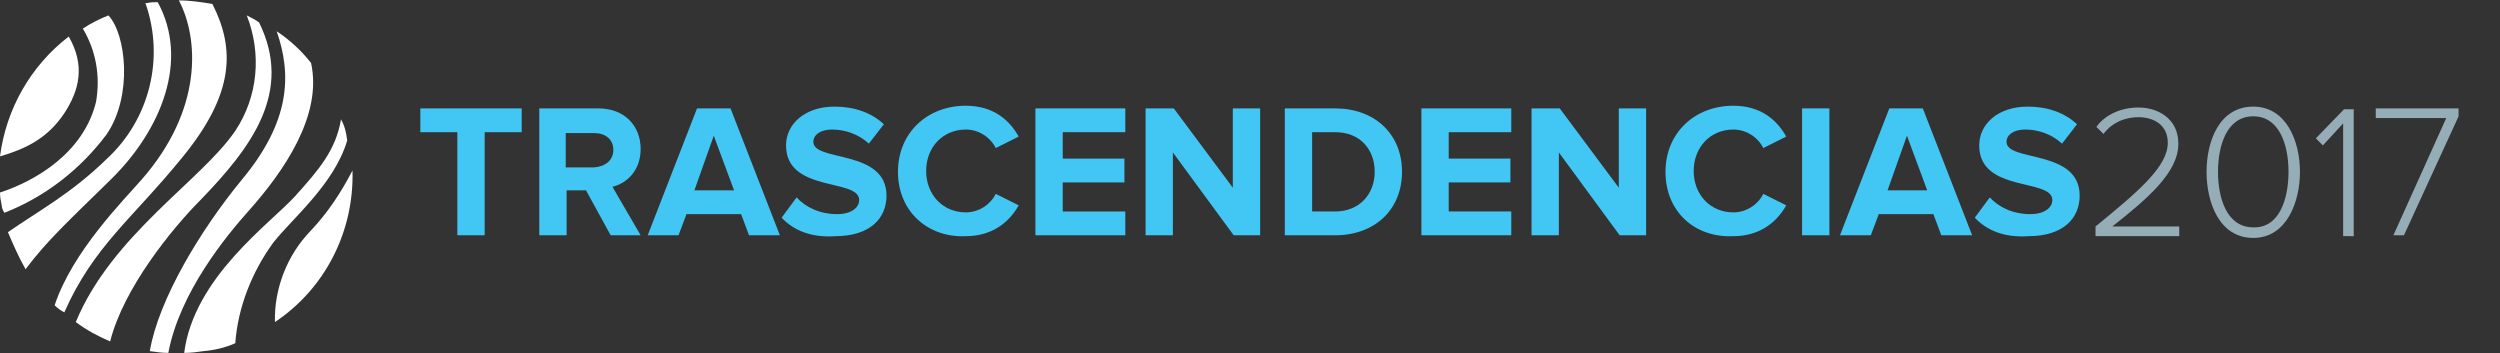 <?xml version="1.0" encoding="utf-8"?>
<!-- Generator: Adobe Illustrator 21.1.0, SVG Export Plug-In . SVG Version: 6.00 Build 0)  -->
<svg version="1.1" id="Layer_1" xmlns="http://www.w3.org/2000/svg" xmlns:xlink="http://www.w3.org/1999/xlink" x="0px" y="0px"
	 viewBox="0 0 283.7 40.1" style="enable-background:new 0 0 283.7 40.1;" xml:space="preserve">
<rect x="0" y="0" width="283.7" height="40.1" fill="#333333" stroke="none"/>
<style type="text/css">
	.st0{fill:#FFFFFF;}
	.st1{enable-background:new    ;}
	.st2{fill:#42C7F4;}
	.st3{fill:#95ADB7;}
</style>
<g id="Group_47" transform="translate(30 16.947)">
	<g id="Group_46" transform="translate(0 0)">
		<g id="Group_45">
			<g id="XMLID_16_">
				<path class="st0" d="M-22.2-12.8c1.9,3.3,1.2,6.1-0.5,8.7c-2,3-4.6,4.1-7.3,4.9C-29.3-4.6-26.5-9.5-22.2-12.8"/>
			</g>
			<g id="XMLID_15_">
				<path class="st0" d="M-29.8,6.4c-0.1-0.5-0.2-1-0.2-1.5c4-1.3,9.5-4.5,10.9-10.3c0.5-2.9,0-5.8-1.5-8.3c0.9-0.6,1.9-1.1,2.9-1.5
					c2,2.1,2.8,9.1-0.2,13.5c-3,4-7,7.1-11.6,8.9C-29.7,6.9-29.8,6.6-29.8,6.4"/>
			</g>
			<g id="XMLID_14_">
				<path class="st0" d="M-27.1,13.6c-0.8-1.4-1.4-2.8-2-4.2c3.6-2.5,7.2-4.4,11.2-8.3c4.9-4.5,6.6-11.5,4.4-17.7h0.2
					c0.4-0.1,0.8-0.1,1.2-0.1c3.6,6.6,0.4,14.5-5.3,20.1C-22.4,8.3-24.6,10.3-27.1,13.6"/>
			</g>
			<g id="XMLID_13_">
				<path class="st0" d="M-23.8,17.7c2-6.1,7.9-12,9.9-14.3C-7-4.5-7.4-12.5-9.7-16.9c1.3,0,2.6,0.2,3.8,0.4
					c2.6,5.1,2.5,10.2-3.4,17.4C-14.9,7.8-19.4,11-22.7,18.5C-23.1,18.3-23.5,18-23.8,17.7"/>
			</g>
			<g id="XMLID_12_">
				<path class="st0" d="M-21.4,19.6C-17.3,9.7-7.1,3.5-3.3-2.1c2.6-3.9,3-8.8,1.3-13.1c0.4,0.2,1,0.5,1.4,0.8
					C3.3-6.5-1.5-0.2-7.2,5.7c-3.3,3.3-8.8,10.1-10.3,16.1C-18.9,21.2-20.2,20.5-21.4,19.6"/>
			</g>
			<g id="XMLID_11_">
				<path class="st0" d="M-10.9,23.1c-0.7,0-1.4-0.1-2.1-0.2C-12,17-7.2,9.1-2.6,3.5C3-3.2,3.1-8.5,1.4-13.4c1.5,1,2.8,2.2,3.9,3.6
					C6.6-3.9,2.3,2.4-1.8,7C-4.3,9.8-9.6,16.2-10.9,23.1"/>
			</g>
			<g id="XMLID_10_">
				<path class="st0" d="M-3.3,22c-1.1,0.5-2.4,0.8-3.6,0.9c-0.7,0.1-1.4,0.2-2.2,0.2C-8,14.5,0.7,8.4,3.5,5.3
					c2.7-3,4.6-5.2,5.2-8.7C9.1-2.7,9.3-1.9,9.4-1C7.9,4,3.2,7.8,1,10.6C-1.4,13.9-3,17.9-3.3,22"/>
			</g>
			<g id="XMLID_9_">
				<path class="st0" d="M1.2,19.6c-0.1-3.8,1.4-7.6,4-10.3C7.2,7.2,8.7,4.9,10,2.4C10.2,9.3,6.9,15.8,1.2,19.6"/>
			</g>
		</g>
	</g>
</g>
<g class="st1">
	<path class="st2" d="M51.9,26.7V15h-4.2v-2.7h11.5V15H55v11.7H51.9z"/>
	<path class="st2" d="M69.3,26.7l-2.8-5.1h-2.2v5.1h-3.1V12.3h6.7c3,0,4.8,2,4.8,4.6c0,2.5-1.6,3.9-3.2,4.3l3.2,5.5H69.3z M69.6,17
		c0-1.2-0.9-1.9-2.2-1.9h-3.2v3.9h3.2C68.7,18.9,69.6,18.2,69.6,17z"/>
	<path class="st2" d="M85,26.7l-0.9-2.4h-6.2L77,26.7h-3.5l5.6-14.4h3.8l5.6,14.4H85z M81,15.4l-2.2,6.2h4.5L81,15.4z"/>
	<path class="st2" d="M88.7,24.7l1.7-2.3c1,1.1,2.6,1.9,4.6,1.9c1.7,0,2.5-0.8,2.5-1.6c0-2.5-8.3-0.8-8.3-6.2c0-2.4,2.1-4.4,5.5-4.4
		c2.3,0,4.2,0.7,5.6,2l-1.7,2.2c-1.2-1.1-2.7-1.6-4.2-1.6c-1.3,0-2.1,0.6-2.1,1.4c0,2.3,8.3,0.8,8.3,6.1c0,2.6-1.9,4.6-5.8,4.6
		C92,27,90,26.1,88.7,24.7z"/>
	<path class="st2" d="M101.9,19.5c0-4.4,3.3-7.5,7.7-7.5c3.2,0,5,1.7,6,3.5l-2.6,1.3c-0.6-1.2-1.9-2.1-3.4-2.1c-2.6,0-4.5,2-4.5,4.7
		c0,2.7,1.9,4.7,4.5,4.7c1.5,0,2.8-0.9,3.4-2.1l2.6,1.3c-1,1.8-2.9,3.5-6,3.5C105.3,27,101.9,24,101.9,19.5z"/>
	<path class="st2" d="M117.5,26.7V12.3h10.2V15h-7.1v3h7v2.7h-7V24h7.1v2.7H117.5z"/>
	<path class="st2" d="M140,26.7l-6.9-9.4v9.4h-3.1V12.3h3.2l6.7,9v-9h3.1v14.4H140z"/>
	<path class="st2" d="M145.8,26.7V12.3h5.7c4.5,0,7.6,2.9,7.6,7.2c0,4.3-3.1,7.2-7.6,7.2H145.8z M156,19.5c0-2.5-1.6-4.5-4.5-4.5
		h-2.6v9h2.6C154.3,24,156,22,156,19.5z"/>
	<path class="st2" d="M161.3,26.7V12.3h10.2V15h-7.1v3h7v2.7h-7V24h7.1v2.7H161.3z"/>
	<path class="st2" d="M183.8,26.7l-6.9-9.4v9.4h-3.1V12.3h3.2l6.7,9v-9h3.1v14.4H183.8z"/>
	<path class="st2" d="M189,19.5c0-4.4,3.3-7.5,7.7-7.5c3.2,0,5,1.7,6,3.5l-2.6,1.3c-0.6-1.2-1.9-2.1-3.4-2.1c-2.6,0-4.5,2-4.5,4.7
		c0,2.7,1.9,4.7,4.5,4.7c1.5,0,2.8-0.9,3.4-2.1l2.6,1.3c-1,1.8-2.9,3.5-6,3.5C192.3,27,189,24,189,19.5z"/>
	<path class="st2" d="M204.5,26.7V12.3h3.1v14.4H204.5z"/>
	<path class="st2" d="M220.3,26.7l-0.9-2.4h-6.2l-0.9,2.4h-3.5l5.6-14.4h3.8l5.6,14.4H220.3z M216.4,15.4l-2.2,6.2h4.5L216.4,15.4z"
		/>
	<path class="st2" d="M224.1,24.7l1.7-2.3c1,1.1,2.6,1.9,4.6,1.9c1.7,0,2.5-0.8,2.5-1.6c0-2.5-8.3-0.8-8.3-6.2
		c0-2.4,2.1-4.4,5.5-4.4c2.3,0,4.2,0.7,5.6,2l-1.7,2.2c-1.2-1.1-2.7-1.6-4.2-1.6c-1.3,0-2.1,0.6-2.1,1.4c0,2.3,8.3,0.8,8.3,6.1
		c0,2.6-1.9,4.6-5.8,4.6C227.4,27,225.4,26.1,224.1,24.7z"/>
</g>
<g class="st1">
	<path class="st3" d="M237.8,26.7v-1c4.9-4,8.2-6.8,8.2-9.5c0-2.1-1.7-2.9-3.3-2.9c-1.8,0-3.2,0.8-4,1.9l-0.8-0.8
		c1-1.4,2.8-2.2,4.8-2.2c2.1,0,4.5,1.2,4.5,4.1c0,3.2-3.3,6.1-7.5,9.4h7.6v1.1H237.8z"/>
	<path class="st3" d="M250.4,19.5c0-3.4,1.4-7.4,5.3-7.4c3.8,0,5.3,4,5.3,7.4c0,3.4-1.5,7.5-5.3,7.5C251.8,27,250.4,22.9,250.4,19.5
		z M259.7,19.5c0-3-1-6.3-4-6.3c-3,0-4,3.3-4,6.3c0,3,1,6.3,4,6.3C258.7,25.9,259.7,22.5,259.7,19.5z"/>
	<path class="st3" d="M265.9,26.7V14l-2.3,2.5l-0.8-0.8l3.2-3.3h1.1v14.4H265.9z"/>
	<path class="st3" d="M271.6,26.7l6-13.3h-8v-1.1h9.4v0.9l-6.2,13.5H271.6z"/>
</g>
</svg>
